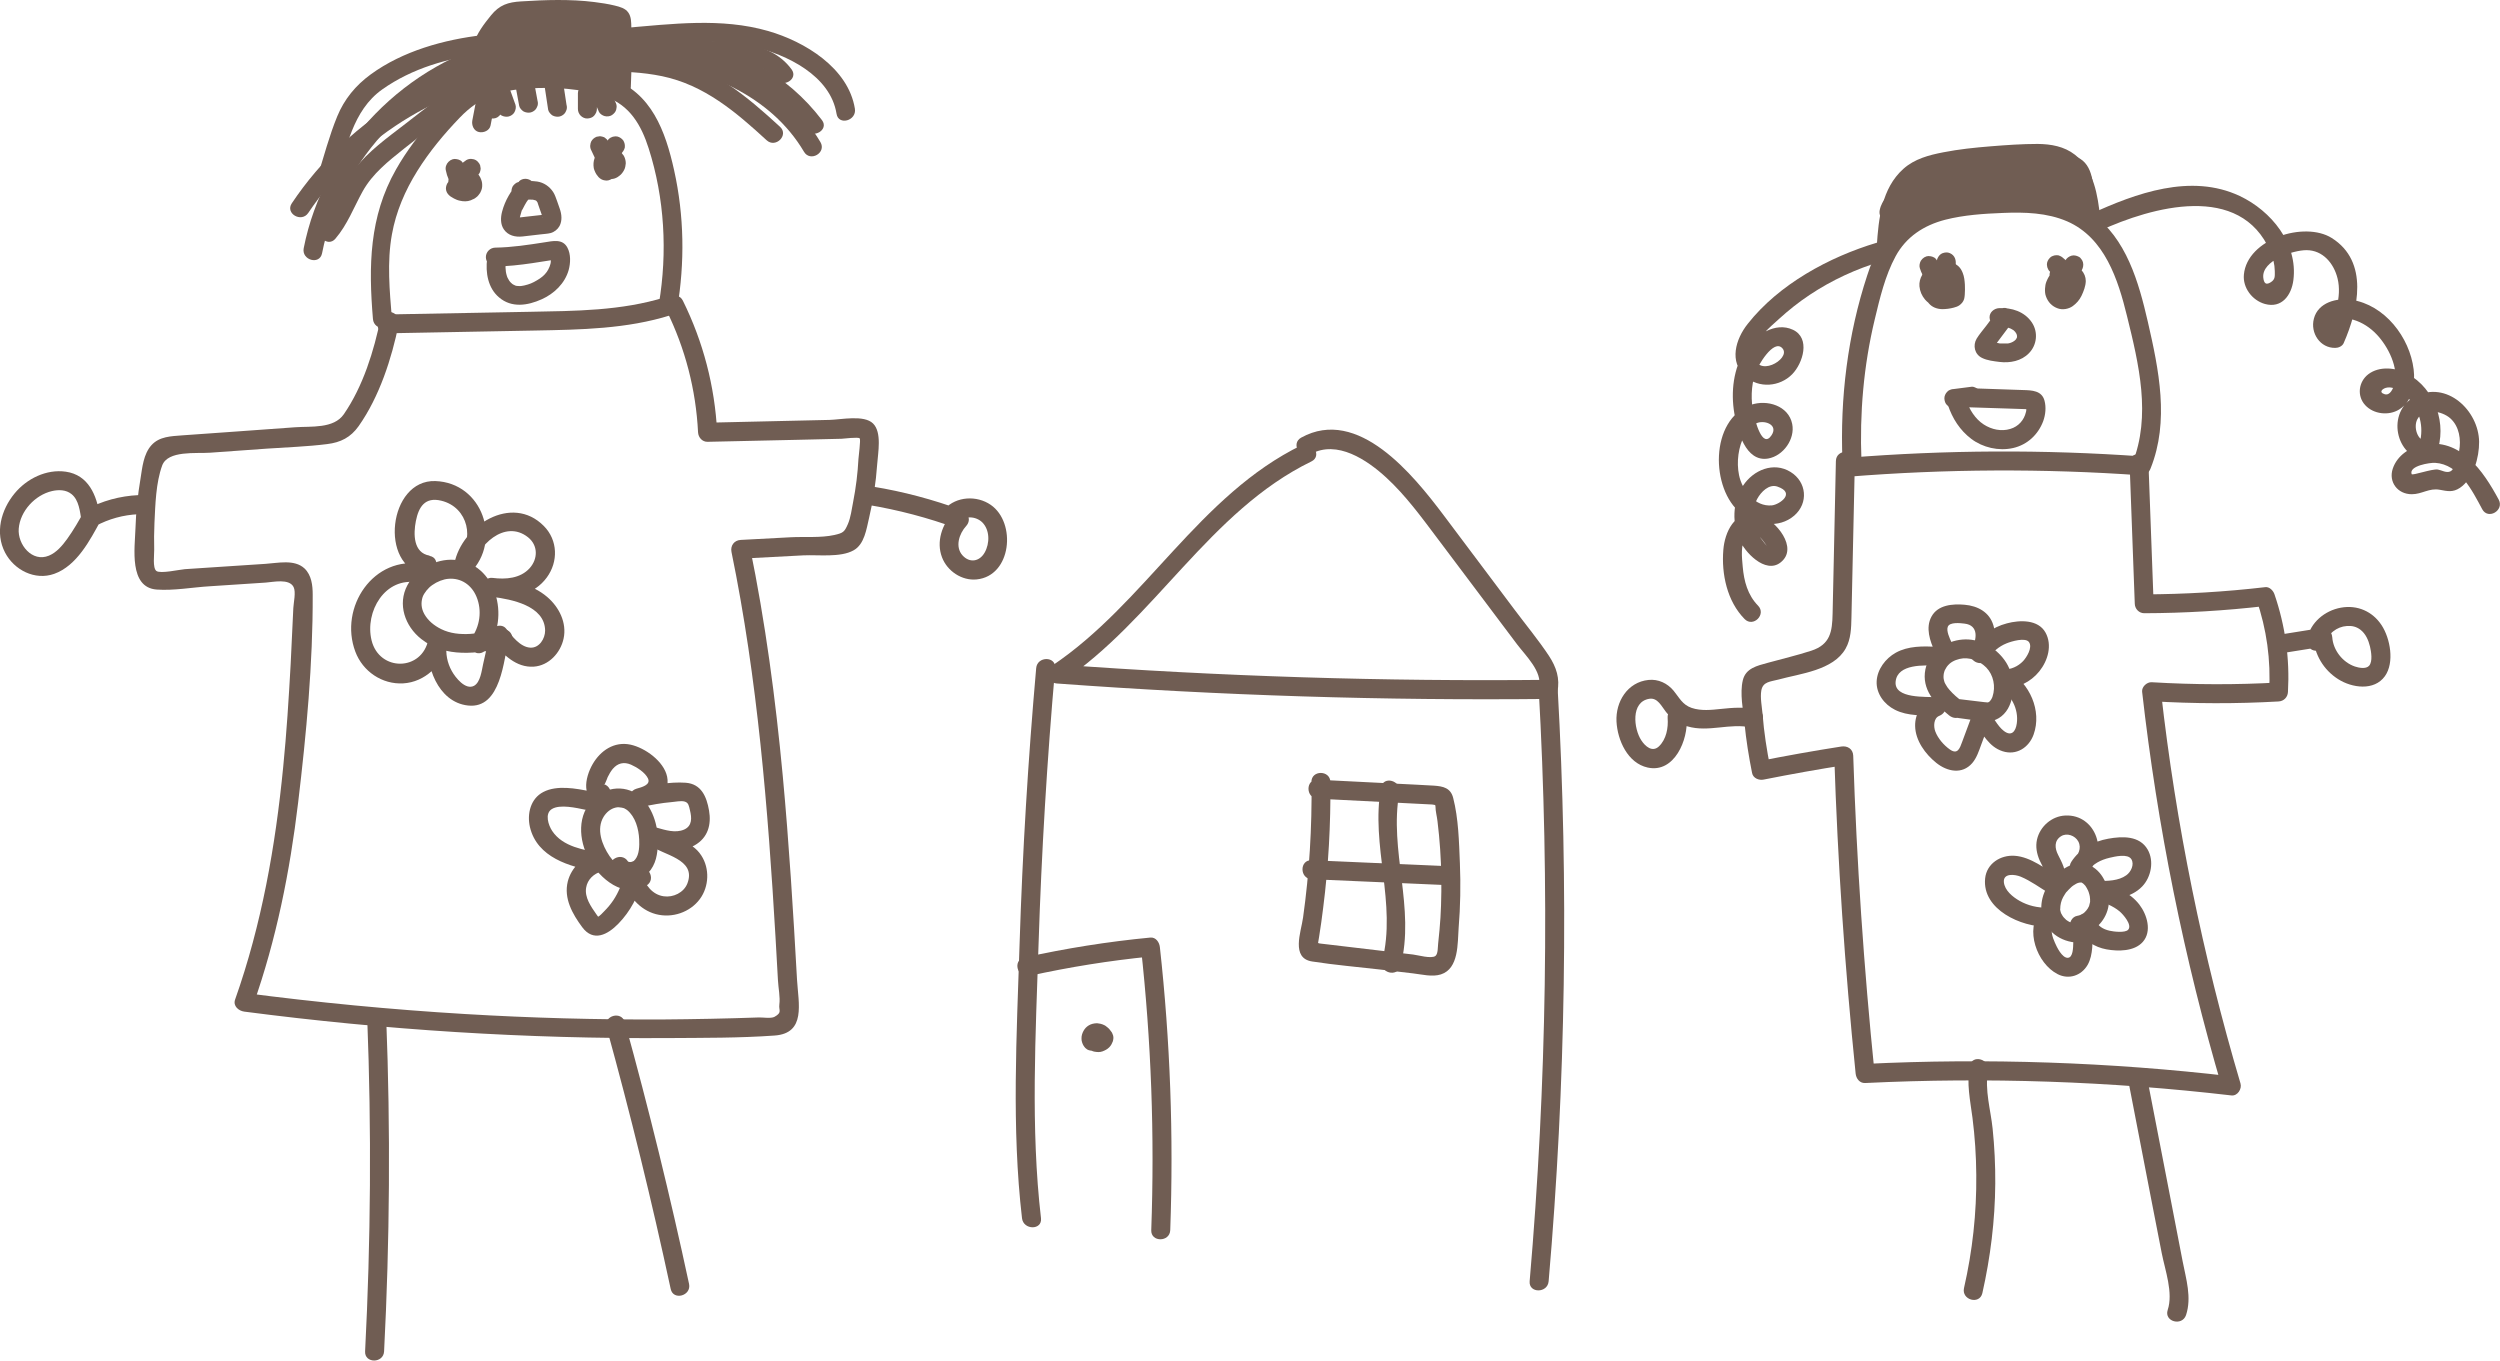 <?xml version="1.0" encoding="UTF-8"?>
<svg id="_レイヤー_2" data-name="レイヤー_2" xmlns="http://www.w3.org/2000/svg" viewBox="0 0 197.48 107.47">
  <defs>
    <style>
      .cls-1 {
        fill: #705d53;
      }
    </style>
  </defs>
  <g id="contactページ">
    <g>
      <path class="cls-1" d="M30.54,26.33c3.91-.07,7.82-.15,11.72-.22,3.6-.07,7.24-.12,10.71-1.21.23-.07.48-.27.52-.52.61-3.63.56-7.33-.24-10.93-.68-3.08-1.79-6.17-5.02-7.27-1.65-.56-3.5-.74-5.23-.74s-3.58.11-5.16.8c-1.45.64-2.55,1.91-3.58,3.07-1.11,1.26-2.15,2.61-2.98,4.08-2.12,3.73-2.17,7.64-1.82,11.81.08.96,1.58.96,1.5,0-.18-2.21-.4-4.49,0-6.69.32-1.79,1.04-3.46,2-5s2.12-2.93,3.37-4.23c1.57-1.63,3.15-2.15,5.4-2.29,2.01-.13,4.18-.01,6.1.65s2.83,2.26,3.41,4.08c1.26,3.95,1.49,8.2.81,12.27l.52-.52c-3.49,1.09-7.14,1.09-10.75,1.16s-7.52.14-11.28.21c-.96.02-.97,1.52,0,1.5h0Z"/>
      <path class="cls-1" d="M37.91,6.55c-.04.23-.07.46-.07.69s.03.44.06.65c.06.39.2.76.37,1.11.08.16.28.3.45.34s.42.03.58-.08c.36-.23.46-.65.27-1.03-.03-.07-.07-.14-.1-.21l.08.18c-.1-.25-.17-.51-.21-.78l.03.2c-.03-.26-.03-.52,0-.78l-.03.2s0-.06.01-.1c.03-.21.03-.39-.08-.58-.09-.16-.27-.3-.45-.34-.19-.04-.41-.03-.58.08-.15.1-.31.26-.34.45h0Z"/>
      <path class="cls-1" d="M38.82,7.42c.15.42.3.83.45,1.25.07.19.17.35.34.45.16.09.4.13.58.08s.36-.17.45-.34.14-.39.08-.58c-.15-.42-.3-.83-.45-1.25-.07-.19-.17-.35-.34-.45-.16-.09-.4-.13-.58-.08s-.36.17-.45.34-.14.39-.08.58h0Z"/>
      <path class="cls-1" d="M40.75,6.94l.26,1.41c.03.18.2.36.34.45.16.09.4.13.58.08s.36-.17.45-.34l.08-.18c.04-.13.04-.27,0-.4l-.26-1.41c-.03-.18-.2-.36-.34-.45-.16-.09-.4-.13-.58-.08s-.36.17-.45.34l-.08.18c-.04.13-.04.27,0,.4h0Z"/>
      <path class="cls-1" d="M43.04,6.95c.09.57.17,1.14.26,1.72.03.17.2.36.34.45.16.09.4.13.58.08s.36-.17.45-.34l.08-.18c.04-.13.04-.27,0-.4-.09-.57-.17-1.14-.26-1.72-.03-.17-.2-.36-.34-.45-.16-.09-.4-.13-.58-.08s-.36.17-.45.34l-.08.18c-.04.13-.04.27,0,.4h0Z"/>
      <path class="cls-1" d="M45.65,7.37v1.24c0,.19.08.39.22.53s.34.23.53.22.4-.07.53-.22.22-.33.22-.53v-1.24c0-.19-.08-.39-.22-.53s-.34-.23-.53-.22-.4.07-.53.22-.22.33-.22.53h0Z"/>
      <path class="cls-1" d="M45.59,6.82c.09.14.17.3.24.45l-.08-.18c.11.26.18.52.22.8l-.03-.2s.01.1.02.15c0,.1.02.2.06.29.03.09.08.17.16.24.13.13.34.23.53.22s.4-.07.53-.22c.13-.14.24-.34.22-.53-.03-.31-.08-.63-.18-.93s-.23-.58-.39-.85c-.1-.16-.26-.29-.45-.34s-.42-.03-.58.08-.3.26-.34.45-.03.41.08.58h0Z"/>
      <path class="cls-1" d="M46.7,7.43c.2.47.41.93.61,1.4.07.16.29.3.45.34.18.05.42.03.58-.08s.3-.26.34-.45l.03-.2c0-.14-.03-.26-.1-.38-.2-.47-.41-.93-.61-1.4-.07-.16-.29-.3-.45-.34-.18-.05-.42-.03-.58.08s-.3.26-.34.45l-.03.2c0,.14.03.26.1.38h0Z"/>
      <path class="cls-1" d="M37.88,6.55c-.19.99-.38,1.97-.57,2.96-.07.38.11.83.52.92.37.08.84-.11.92-.52.19-.99.38-1.97.57-2.96.07-.38-.11-.83-.52-.92-.37-.08-.84.11-.92.52h0Z"/>
      <path class="cls-1" d="M41.31,5.68c-1.6-.67-3.15-.19-4.58.68-1.65,1-3.19,2.25-4.72,3.43-1.41,1.09-2.92,2.16-4.01,3.58s-1.45,3.12-2.57,4.43c-.63.73.43,1.79,1.06,1.06.96-1.12,1.45-2.47,2.16-3.75.78-1.4,2.03-2.38,3.27-3.37,1.39-1.11,2.82-2.18,4.26-3.21,1.15-.82,2.86-2.2,4.36-1.56.88.37,1.64-.92.76-1.3h0Z"/>
      <path class="cls-1" d="M44.25,4.98c-4.04-1.23-8.85.77-12.34,2.77s-6.58,4.9-8.86,8.31c-.54.8.76,1.56,1.3.76,2.08-3.1,4.84-5.71,8.05-7.61,1.58-.94,3.26-1.7,5.01-2.26,2.08-.67,4.3-1.18,6.44-.52.93.28,1.32-1.16.4-1.45h0Z"/>
      <path class="cls-1" d="M42.35,6.09c1.64-.53,3.42-.45,5.12-.45s3.25.05,4.84.38c3.33.7,5.81,2.82,8.25,5.06.71.65,1.77-.41,1.06-1.06-2.62-2.41-5.33-4.7-8.91-5.45-1.72-.36-3.49-.44-5.24-.43s-3.75-.07-5.52.51c-.91.3-.52,1.74.4,1.45h0Z"/>
      <path class="cls-1" d="M43.11,5.23c3.29-.44,6.61-.59,9.93-.55,1.56.02,3.13.05,4.69.17,1.24.1,2.71.31,3.5,1.39.57.77,1.87.02,1.3-.76-1.8-2.45-5.32-2.2-8.04-2.27-3.8-.1-7.61.02-11.38.52-.94.13-.96,1.63,0,1.5h0Z"/>
      <path class="cls-1" d="M40.1,3.08c-7.98,1.79-14.54,8.49-16.11,16.53-.18.94,1.26,1.35,1.45.4,1.48-7.55,7.55-13.79,15.06-15.48.94-.21.54-1.66-.4-1.45h0Z"/>
      <path class="cls-1" d="M41.1,4.26c7.75-.74,17.3-.9,22.53,5.99.58.76,1.88.01,1.3-.76-5.61-7.39-15.42-7.53-23.83-6.73-.95.09-.96,1.59,0,1.5h0Z"/>
      <path class="cls-1" d="M30.07,25.13c-.53,2.6-1.39,5.38-2.91,7.59-.8,1.16-2.59.94-3.84,1.03-1.57.11-3.14.23-4.71.34-1.41.1-2.81.2-4.22.3-.87.07-1.8.08-2.43.78s-.72,1.76-.86,2.63c-.22,1.31-.36,2.63-.4,3.95-.05,1.53-.53,4.65,1.67,4.82,1.36.1,2.85-.18,4.21-.26,1.47-.1,2.94-.19,4.41-.29.59-.04,1.85-.34,2.2.35.2.39,0,1.25-.02,1.66-.07,1.47-.14,2.95-.21,4.42-.15,2.72-.32,5.43-.59,8.14-.61,6.24-1.7,12.44-3.8,18.37-.18.51.28.89.72.95,11.11,1.45,22.3,2.16,33.5,2.09,2.79-.02,5.61,0,8.4-.2,2.49-.18,1.88-2.53,1.77-4.39-.3-5.38-.63-10.77-1.13-16.14-.57-6.07-1.37-12.12-2.6-18.09l-.72.95c1.65-.09,3.29-.17,4.94-.26,1.17-.06,2.94.19,3.98-.4.86-.48,1.01-1.68,1.22-2.56.33-1.39.54-2.81.64-4.23.06-.89.39-2.53-.33-3.23s-2.52-.3-3.44-.28c-3.21.07-6.41.14-9.62.22l.75.75c-.19-3.64-1.1-7.13-2.71-10.39-.43-.87-1.72-.11-1.3.76,1.49,3.02,2.33,6.27,2.5,9.64.02.4.33.76.75.75,2.4-.05,4.81-.11,7.21-.16,1.12-.03,2.24-.05,3.37-.08.14,0,1.34-.16,1.44-.03.09.12-.09,1.39-.1,1.62-.06,1.14-.2,2.28-.42,3.4-.11.56-.19,1.24-.42,1.76-.27.62-.37.69-1.06.85-1.08.24-2.35.12-3.46.18-1.32.07-2.63.14-3.95.21-.51.03-.82.46-.72.95,2.06,10.03,2.88,20.25,3.48,30.46.07,1.12.13,2.25.19,3.37.03.61.19,1.33.11,1.93-.06.45.25.61-.38.96-.27.15-.93.04-1.23.05-2.55.09-5.1.14-7.66.16-5.19.02-10.38-.12-15.55-.43-5.84-.35-11.66-.91-17.46-1.67l.72.95c1.83-5.17,2.9-10.55,3.55-15.99s1.17-10.98,1.15-16.42c0-.72-.09-1.54-.65-2.07-.8-.74-2.11-.42-3.08-.36-1.47.1-2.94.19-4.41.29-.65.04-1.31.08-1.96.13-.41.03-1.94.38-2.25.14s-.16-1.33-.17-1.67c-.02-.71-.01-1.41.02-2.12.07-1.44.11-3.17.61-4.54.45-1.21,2.68-.93,3.79-1.01,1.49-.11,2.98-.22,4.46-.32,1.59-.11,3.2-.16,4.78-.36,1.07-.13,1.86-.53,2.49-1.42,1.64-2.33,2.61-5.33,3.17-8.09.19-.94-1.26-1.35-1.45-.4h0Z"/>
      <path class="cls-1" d="M10.94,39.11c-1.47.07-2.87.45-4.16,1.15l1.1.45c-.24-1.59-.89-3.19-2.68-3.45-1.53-.22-3.09.55-4.05,1.72-1.07,1.3-1.56,3.11-.75,4.67.72,1.38,2.36,2.22,3.88,1.68,1.79-.64,2.83-2.66,3.68-4.22.46-.85-.83-1.61-1.3-.76-.41.76-.85,1.52-1.36,2.23-.37.51-.83,1.06-1.43,1.31-1.33.56-2.49-.88-2.39-2.13.11-1.39,1.29-2.66,2.63-2.97.52-.12,1.11-.11,1.54.24.59.47.67,1.39.78,2.08.08.5.72.65,1.1.45,1.06-.57,2.21-.89,3.41-.94.96-.04.97-1.54,0-1.5h0Z"/>
      <path class="cls-1" d="M29.01,80.5c.34,8.75.28,17.5-.17,26.25-.05.96,1.45.96,1.5,0,.45-8.74.51-17.5.17-26.25-.04-.96-1.54-.97-1.5,0h0Z"/>
      <path class="cls-1" d="M47.91,81.15c1.89,6.84,3.58,13.73,5.07,20.67.2.94,1.65.54,1.45-.4-1.49-6.94-3.18-13.83-5.07-20.67-.26-.93-1.7-.53-1.45.4h0Z"/>
      <path class="cls-1" d="M50.33,68.66c-.19.12-.29.15-.5.14-.13,0-.41-.09-.57-.17-.45-.23-.83-.6-1.1-.99-.62-.91-1.07-2.15-.48-3.12.23-.37.56-.64.96-.73.15-.04.34-.02.49.01.05.01.09.03.14.04-.11-.04,0,0,.02,0,.05.03.11.06.16.09.03.02.06.04.09.06-.04-.04-.05-.04,0,0,.65.53.91,1.48.95,2.31.02.51.02,1.18-.32,1.6.01-.02-.08.08-.07.07-.1.11.03,0-.09.06-.04.02-.1.06-.25.07.13-.02-.03,0-.06-.01-.06,0-.05,0,.02,0-.04,0-.07-.02-.1-.03-.1-.06.08.06-.01-.01-.04-.03-.04-.02.01.01-.06-.06-.07-.07-.02-.02-.52-.81-1.81-.06-1.3.76.45.71,1.33.95,2.11.67.84-.3,1.33-1.1,1.47-1.94.25-1.45,0-3.09-.96-4.26-1.03-1.25-2.82-1.3-3.99-.21-1.37,1.28-1.23,3.29-.4,4.82s2.77,3.17,4.54,2.07c.82-.51.06-1.81-.76-1.3h0Z"/>
      <path class="cls-1" d="M39.52,49.69c-1.49.31-3.25.71-4.68,0-.54-.27-1.02-.65-1.32-1.18-.26-.47-.27-.92-.14-1.34.11-.32.44-.73.76-.95.39-.28.88-.47,1.29-.5.99-.08,1.82.48,2.21,1.42.45,1.09.28,2.36-.45,3.33-.24.32-.05.84.27,1.03.38.23.78.05,1.03-.27,1.83-2.41.73-6.81-2.63-7.01-1.44-.09-3,.74-3.68,2.01-.8,1.5-.19,3.24,1.1,4.25,1.93,1.52,4.41,1.14,6.65.68.4-.08.63-.55.52-.92-.11-.41-.52-.61-.92-.52h0Z"/>
      <path class="cls-1" d="M147.04,36.41c-.15-3.76.17-7.52,1.05-11.18.4-1.67.82-3.46,1.65-4.99s2.22-2.44,3.91-2.88c1.49-.38,3.05-.48,4.58-.54,1.7-.07,3.48-.02,5.07.67,2.96,1.3,4.01,4.59,4.72,7.49.93,3.77,1.92,7.87.42,11.62l.72-.55c-7.73-.55-15.48-.51-23.2.11-.96.08-.96,1.58,0,1.5,7.72-.62,15.48-.66,23.2-.11.35.03.61-.26.72-.55,1.5-3.74.65-7.8-.22-11.59-.72-3.12-1.69-6.59-4.44-8.55-2.96-2.1-7.21-1.75-10.61-1.23-1.59.24-3.18.71-4.45,1.73-1.38,1.11-2.12,2.73-2.66,4.38-1.55,4.7-2.16,9.72-1.96,14.65.04.96,1.54.97,1.5,0h0Z"/>
      <path class="cls-1" d="M155.43,32.17l3.11.1,1.52.05s.3.04.33.01l-.17-.14c-.14-.17-.19-.21-.16-.1.02-.03,0,.08,0,.02,0,.08,0,.18,0,.26,0,.1,0,.07-.03.19-.14.61-.58,1.13-1.23,1.32-.71.22-1.48.05-2.1-.35-.68-.44-1.14-1.19-1.39-1.94-.13-.38-.52-.63-.92-.52-.38.1-.65.54-.52.92.35,1.06.95,2,1.85,2.68s2.16.98,3.3.72,1.99-1.08,2.38-2.13c.18-.5.24-1.09.1-1.61-.21-.8-1-.82-1.68-.84-1.46-.05-2.92-.1-4.39-.15-.97-.03-.96,1.47,0,1.5h0Z"/>
      <path class="cls-1" d="M157.7,24.66l-.8,1.07c-.25.33-.54.66-.76,1.02-.32.54-.16,1.24.42,1.52.42.21.93.26,1.39.32.83.1,1.72-.07,2.32-.69.64-.65.74-1.67.23-2.43-.58-.86-1.59-1.18-2.59-1.13-.39.02-.77.33-.75.75.02.39.33.77.75.75.15,0,.3,0,.44,0,.03,0,.06,0,.08,0,.11,0-.14-.03-.03,0,.08.02.16.03.24.05.06.02.12.04.18.06.1.03-.12-.06-.03-.01.03.02.07.03.1.05.06.03.11.06.17.1.11.07-.03,0-.03-.03,0,.02.07.07.09.09.02.02.05.05.07.07.03.03.05.11.02.02-.04-.09,0,0,.01.03.01.02.03.04.04.06,0,0,.05.09.05.09,0,.01-.05-.16-.02-.04,0,.03.02.06.03.09,0,.03.03.17.01.05-.02-.12,0,.06,0,.1,0,.13,0-.03.01-.05-.01.02-.02.07-.02.09,0,.02-.03.07-.03.09,0-.02.08-.16.02-.05-.02.03-.1.12-.1.16,0-.06.1-.11.03-.05-.02.02-.04.04-.07.07-.02.02-.06.04-.07.06,0-.01.15-.1.04-.03-.05.03-.09.06-.14.09-.03.02-.06.03-.09.04-.08.05.17-.06.02,0-.06.02-.12.04-.18.06-.02,0-.2.05-.1.03s-.03,0-.06,0c-.03,0-.06,0-.09,0-.09,0-.19,0-.28,0-.04,0-.08,0-.13,0-.02,0-.16-.01-.06,0s-.03,0-.06,0c-.03,0-.06-.01-.09-.02-.18-.03-.35-.07-.53-.11-.05-.01-.1-.03-.16-.04-.12-.03.04.02.06.03-.1-.06.04.04.05.05.09.09.13.23.13.34,0,.02-.02.19-.04.18,0,0,.12-.17.13-.19.48-.64.96-1.28,1.44-1.92.11-.15.12-.41.08-.58s-.18-.36-.34-.45c-.39-.21-.77-.07-1.03.27h0Z"/>
      <path class="cls-1" d="M155.74,30.55l-1.4.18c-.1,0-.2.02-.29.06-.09.03-.17.08-.24.16-.13.13-.23.34-.22.53s.07.4.22.53c.14.12.34.24.53.22l1.4-.18c.1,0,.2-.02.29-.06.09-.03.17-.08.24-.16.13-.13.23-.34.22-.53s-.07-.4-.22-.53c-.14-.12-.34-.24-.53-.22h0Z"/>
      <path class="cls-1" d="M168.22,36.58c.14,3.7.27,7.4.41,11.11.01.4.33.75.75.75,3.2-.01,6.39-.2,9.57-.57l-.72-.55c.82,2.38,1.16,4.82,1.01,7.34l.75-.75c-3.34.19-6.69.18-10.03-.02-.37-.02-.79.36-.75.75,1.2,10.61,3.31,21.09,6.33,31.33l.72-.95c-9.6-1.12-19.28-1.45-28.93-.98l.75.75c-.85-8.34-1.42-16.72-1.69-25.1-.02-.53-.46-.8-.95-.72-2.18.34-4.36.73-6.52,1.16l.92.52c-.28-1.4-.5-2.81-.61-4.23-.05-.58-.2-1.31-.1-1.88.13-.7.71-.69,1.35-.86,1.7-.47,4.34-.72,5.31-2.45.43-.76.44-1.65.46-2.49.03-1.37.06-2.74.09-4.11.06-2.74.12-5.47.18-8.21.02-.97-1.48-.97-1.5,0-.06,2.66-.11,5.31-.17,7.97-.03,1.37-.06,2.74-.09,4.11s-.17,2.41-1.68,2.9c-1.13.37-2.3.64-3.45.96-.83.23-1.73.42-1.96,1.37-.25,1.03.02,2.36.13,3.4.13,1.32.34,2.63.6,3.93.08.42.55.6.92.52,2.17-.43,4.34-.82,6.52-1.16l-.95-.72c.27,8.38.84,16.76,1.69,25.1.04.39.31.77.75.75,9.66-.47,19.33-.14,28.93.98.49.06.85-.52.72-.95-2.99-10.11-5.1-20.46-6.28-30.94l-.75.75c3.34.2,6.69.21,10.03.02.42-.02.73-.33.75-.75.15-2.64-.21-5.23-1.07-7.73-.1-.28-.39-.59-.72-.55-3.18.37-6.37.56-9.57.57l.75.75c-.14-3.7-.27-7.4-.41-11.11-.04-.96-1.54-.97-1.5,0h0Z"/>
      <path class="cls-1" d="M155.6,84.19c-.27,1.39.03,2.72.21,4.11.19,1.49.29,3,.3,4.51.03,3.01-.3,6-.97,8.94-.21.94,1.23,1.34,1.45.4.64-2.84,1-5.75,1.02-8.66.01-1.45-.06-2.9-.21-4.35s-.64-3.07-.36-4.54c.18-.94-1.26-1.35-1.45-.4h0Z"/>
      <path class="cls-1" d="M168.19,85.74c.57,2.96,1.15,5.93,1.72,8.89l.85,4.36c.27,1.37.92,3.13.47,4.49-.3.92,1.14,1.31,1.45.4.46-1.39,0-2.86-.27-4.25l-.91-4.71c-.62-3.2-1.24-6.39-1.86-9.59-.18-.95-1.63-.55-1.45.4h0Z"/>
      <path class="cls-1" d="M165.88,18.22c4.11-1.88,11.09-3.85,13.46,1.65.21.49.34,1,.35,1.54,0,.4.05.65-.31.88-.38.25-.55.1-.6-.37-.12-1.35,2.36-2.16,3.41-2.16,1.3,0,2.17,1.05,2.46,2.24.36,1.47-.25,3.04-.83,4.36l.65-.37c-.26-.02-.29-.15-.09-.39.01-.36.22-.51.61-.46.31-.03.62.04.91.12.71.21,1.34.63,1.84,1.16.88.92,1.78,2.65,1.39,3.96-.1.32-.33.89-.76.76-.53-.16-.14-.49.23-.53.72-.09,1.55.67,1.93,1.19.8,1.07.94,2.42.46,3.65l.72-.55c-.77-.07-1.08-1.17-.76-1.78.5-.95,1.96-.65,2.6-.08.72.64.87,1.7.7,2.6-.07.4-.3,1.42-.7,1.6-.32.14-.68-.1-.98-.15-.47-.07-2.02.5-2.07.36-.23-.66,1.45-.91,1.85-.89,1.91.11,2.94,2.2,3.73,3.67.46.85,1.75.09,1.3-.76-1.22-2.27-3.01-4.9-5.97-4.35-1.04.2-2.05.85-2.4,1.9s.38,2.02,1.5,2.02c.82,0,1.37-.51,2.22-.35.6.11,1.02.22,1.58-.15,1.08-.73,1.53-2.41,1.52-3.64-.03-2.47-2.56-4.88-5.06-3.58-2.29,1.19-1.6,4.84.96,5.07.35.03.61-.26.72-.55.9-2.3-.09-5.14-2.29-6.32-.92-.49-2.21-.62-3.08.04-.77.59-.92,1.71-.25,2.44s1.87.85,2.68.35c1.06-.65,1.29-2.03,1.15-3.17-.31-2.54-2.29-5.11-4.92-5.5-1.16-.17-2.63.21-2.96,1.49-.3,1.14.5,2.34,1.7,2.31.24,0,.54-.13.65-.37,1.16-2.64,2.02-6.45-.94-8.31-2.15-1.35-6.68.07-6.94,2.89-.1,1.04.66,2.04,1.66,2.32,1.33.37,2.1-.69,2.25-1.89.37-2.88-1.76-5.47-4.24-6.64-3.85-1.81-8.2-.22-11.79,1.43-.88.4-.12,1.7.76,1.3h0Z"/>
      <path class="cls-1" d="M148.26,19.17c-3.77,1.13-7.74,3.28-10.21,6.42-.95,1.2-1.49,2.99-.18,4.15,1.07.96,2.72.82,3.7-.18.85-.87,1.46-2.85.06-3.51s-2.99.43-3.75,1.57c-.96,1.45-1.17,3.35-.88,5.04.23,1.35.88,3.87,2.67,3.56,1.2-.21,2.14-1.54,1.9-2.73-.29-1.45-2-1.95-3.26-1.51-3.27,1.16-3.2,6.66-.79,8.57,1.18.94,2.99,1.23,4.21.18,1.14-.99.99-2.66-.29-3.45-1.34-.83-2.94-.15-3.75,1.08-.86,1.3-.89,3.05-.21,4.43.52,1.05,2.25,2.75,3.4,1.42,1.08-1.25-.93-3.44-2.19-3.62-1.67-.24-2.45,1.45-2.56,2.84-.16,1.92.3,4.07,1.68,5.47.68.69,1.74-.37,1.06-1.06-.82-.84-1.11-1.93-1.21-3.08-.06-.68-.2-1.81.28-2.38.54-.64,1.07-.02,1.43.47.59.8-.35-.4-.42-.51-.52-.86-.63-2.04-.14-2.94.29-.53.92-1.2,1.6-.96,1.47.51.15,1.41-.43,1.48-1.36.14-2.37-1.21-2.61-2.39-.21-1.02-.06-2.26.45-3.17.23-.41.57-.83,1.04-.97.64-.19,1.6.2,1.08.99-.74,1.13-1.31-1.21-1.42-1.7-.23-1.05-.2-2.18.13-3.21.17-.51,1.46-2.78,2.16-1.94s-2.17,2.46-2.24.39c-.04-1.06,1.27-2.09,1.95-2.72.76-.69,1.56-1.33,2.42-1.9,1.77-1.18,3.69-2.06,5.72-2.67.92-.28.53-1.72-.4-1.45h0Z"/>
      <path class="cls-1" d="M149.75,19.45c.11-1.73.23-3.82,1.66-5.04.73-.62,1.74-.78,2.65-.96,1.04-.2,2.1-.31,3.16-.39.97-.07,1.95-.12,2.93-.16.89-.04,1.88-.11,2.67.38,1.24.78,1.44,2.61,1.58,3.93.1.95,1.6.96,1.5,0-.19-1.78-.5-3.82-2-4.99-.85-.66-1.89-.84-2.95-.85-1.24,0-2.49.09-3.73.19s-2.49.23-3.71.47c-1.14.22-2.28.52-3.16,1.31-1.72,1.54-1.96,3.94-2.1,6.1-.06.96,1.44.96,1.5,0h0Z"/>
      <path class="cls-1" d="M155.01,55.43c-.36-.29-.72-.59-1.02-.94-.12-.13-.2-.25-.32-.46,0-.01-.08-.16-.05-.09s-.03-.08-.03-.09c-.02-.05-.03-.1-.04-.15,0-.04-.03-.17-.02-.07-.01-.11-.01-.22,0-.32,0,.11,0-.05.01-.08.01-.05.03-.1.04-.16,0-.01.06-.17.03-.1s.04-.08.05-.09c.03-.05.05-.09.08-.14.01-.02.1-.15.05-.08.26-.35.6-.51,1-.61.38-.09.74-.06,1.15.07.33.11.68.33.96.61.57.59.76,1.5.49,2.31-.05.14-.14.3-.27.41.03-.03.09-.04-.03.01l-.06.03c.06-.03.05-.03-.03,0,.02,0,.13.01-.07-.01-.07,0-.15-.01-.22-.02-.67-.08-1.33-.16-2-.24-.4-.05-.75.38-.75.75,0,.45.35.7.75.75.72.09,1.45.22,2.18.26s1.36-.38,1.72-1c.65-1.16.51-2.77-.27-3.84s-2.03-1.73-3.33-1.62-2.64.97-2.92,2.36c-.31,1.56.74,2.71,1.86,3.62.31.26.75.31,1.06,0,.26-.26.32-.8,0-1.06h0Z"/>
      <path class="cls-1" d="M164.73,72.92c-.31.08-.67.09-.98,0-.05-.01-.1-.03-.15-.04,0,0-.12-.04-.05-.02.07.03-.07-.04-.09-.04-.04-.02-.08-.04-.12-.07-.03-.02-.2-.14-.1-.06-.08-.07-.15-.14-.22-.22-.01-.01-.1-.13-.05-.06s-.03-.05-.04-.06c-.04-.07-.08-.14-.12-.21-.07-.13-.01-.04,0,0-.01-.04-.03-.09-.04-.13s-.02-.09-.03-.13c-.03-.13,0,.04,0-.06,0-.35.08-.67.23-.95.05-.09.1-.17.15-.25.03-.04.05-.08.08-.12.01-.02.09-.11.02-.02.13-.15.27-.29.41-.42.01-.01.11-.09.02-.02.04-.03.08-.06.12-.09.08-.05.15-.1.23-.14.13-.07.25-.1.38-.1s-.09-.02.02,0-.09-.05.02,0c.04.02.2.13.11.06.07.06.14.13.2.2-.02-.02-.07-.1.01.02.03.05.07.1.1.16.17.29.25.58.26.89,0,.05,0,.1,0,.15,0,.23.02-.06,0,.06-.02.11-.05.21-.08.32,0,.03-.06.13,0,0-.02.05-.05.1-.08.15-.02.04-.04.08-.07.11-.02.02-.11.14-.02.04-.06.07-.12.13-.18.19-.03.03-.07.06-.1.09.11-.09-.01,0-.04.02-.04.02-.28.13-.15.09-.11.04-.21.07-.32.09-.39.07-.64.56-.52.92.13.41.51.6.92.52,1.09-.2,1.94-1.18,2.1-2.26.17-1.15-.32-2.59-1.41-3.14-1.24-.62-2.54.35-3.24,1.33s-.93,2.31-.28,3.35c.74,1.2,2.19,1.61,3.51,1.29.38-.09.65-.54.52-.92s-.51-.62-.92-.52h0Z"/>
      <path class="cls-1" d="M102.83,35.16c-8.11,3.95-12.37,12.5-19.73,17.43-.63.42-.37,1.34.38,1.4,12.92.95,25.87,1.36,38.82,1.22.31,0,.66-.23.72-.55.22-1.06-.08-1.96-.67-2.86-.83-1.25-1.79-2.41-2.69-3.61-1.89-2.51-3.77-5.03-5.66-7.54-2.35-3.11-6.72-8.57-11.22-6.08-.84.47-.09,1.76.76,1.3,2.08-1.15,4.46.47,5.97,1.86s2.76,3.1,4,4.75c1.42,1.89,2.85,3.79,4.27,5.68.69.91,1.37,1.83,2.06,2.74s1.99,2.14,1.74,3.35l.72-.55c-12.95.14-25.9-.27-38.82-1.22l.38,1.4c7.35-4.92,11.66-13.5,19.73-17.43.87-.42.11-1.72-.76-1.3h0Z"/>
      <path class="cls-1" d="M103.6,61.78c.04,3.58-.17,7.16-.67,10.71-.16,1.14-.97,3.2.72,3.46,1.79.28,3.61.43,5.41.64.85.1,1.71.2,2.56.3.7.08,1.51.3,2.2.08,1.43-.46,1.31-2.46,1.4-3.66.14-1.7.17-3.42.1-5.12s-.11-3.53-.53-5.16c-.2-.79-.79-.92-1.52-.97-.96-.06-1.92-.1-2.87-.15-2.11-.11-4.22-.21-6.32-.32-.96-.05-.96,1.45,0,1.5,3.02.15,6.04.31,9.05.46.19,0,.5.18.32-.05-.19-.26-.06.15-.06.2,0,.38.12.8.16,1.17.09.73.16,1.47.21,2.21.1,1.47.12,2.95.07,4.43-.02.65-.06,1.29-.12,1.94-.03.37-.07.74-.11,1.1-.03.24,0,.79-.21.96-.32.25-1.41-.07-1.77-.11-.76-.09-1.52-.18-2.28-.27-1.52-.18-3.04-.36-4.56-.54l-.43-.05-.14-.02c-.29-.11-.36-.08-.21.11l.07.15c.02-.12.04-.24.06-.37.02-.14.05-.28.07-.42.12-.76.23-1.52.32-2.28.42-3.29.6-6.61.57-9.93-.01-.96-1.51-.97-1.5,0h0Z"/>
      <path class="cls-1" d="M103.61,69.45c3.58.16,7.16.31,10.74.47.97.04.96-1.46,0-1.5-3.58-.16-7.16-.31-10.74-.47-.97-.04-.96,1.46,0,1.5h0Z"/>
      <path class="cls-1" d="M109.09,62.2c-.84,4.57,1.26,9.2.09,13.71-.24.93,1.2,1.33,1.45.4,1.19-4.56-.93-9.14-.09-13.71.17-.94-1.27-1.35-1.45-.4h0Z"/>
      <path class="cls-1" d="M81.3,77.09c3.16-.7,6.35-1.21,9.57-1.53l-.75-.75c.82,7.42,1.09,14.89.82,22.36-.04.97,1.47.96,1.5,0,.27-7.46,0-14.93-.82-22.36-.04-.37-.31-.79-.75-.75-3.35.32-6.68.85-9.97,1.58-.94.21-.54,1.66.4,1.45h0Z"/>
      <path class="cls-1" d="M86.44,83.07c.21.04.44.06.65-.02s.38-.17.53-.32c.07-.07.13-.15.18-.24.04-.07.07-.15.1-.22,0-.02.02-.05.02-.07.02-.07.03-.19.03-.22,0-.14-.04-.26-.1-.38-.01-.02-.02-.05-.04-.07-.06-.09-.13-.18-.2-.26s-.17-.14-.25-.21c-.04-.03-.08-.06-.13-.08-.09-.04-.19-.09-.3-.11-.08-.02-.17-.03-.25-.04-.03,0-.05,0-.08,0-.21.01-.42.06-.6.17s-.31.25-.41.43-.17.4-.16.61c0,.1.01.21.05.31.06.18.12.28.25.43l.15.12c.09.05.18.08.28.09.07.02.13.02.2,0,.1,0,.19-.03.28-.09.16-.11.33-.23.46-.38.09-.09.16-.2.24-.3.04-.06.08-.12.12-.18.1-.17.13-.39.08-.58-.02-.1-.07-.18-.13-.26-.05-.08-.12-.15-.21-.19-.17-.09-.38-.14-.58-.08s-.35.17-.45.34c-.04.07-.09.14-.14.2l.12-.15c-.09.12-.2.22-.31.31l.15-.12s-.07.05-.1.07l.91.12s-.01-.02-.02-.03l.12.15s-.03-.04-.04-.06l.08.18s-.02-.05-.02-.08l.03.2s0-.07,0-.11l-.03.2s.02-.08.03-.11l-.08.18s.04-.07.06-.1l-.12.15s.05-.06.09-.09l-.15.12s.06-.04.09-.05l-.18.08s.07-.02.1-.03l-.2.03s.09,0,.13,0l-.2-.03s.1.02.14.04l-.18-.08c.06.02.11.05.15.09l-.15-.12s.09.08.13.13l-.12-.15s.06.08.08.13l-.08-.58s-.01.07-.03.1l.08-.18s-.03.07-.06.1l.12-.15s-.06.07-.1.1l.15-.12s-.07.05-.11.06l.18-.08s-.08.03-.12.03l.2-.03s-.08,0-.11,0l.2.03s-.02,0-.04,0c-.1-.03-.2-.04-.3-.01-.1,0-.19.03-.28.09-.09.05-.16.11-.21.19-.07.07-.11.16-.13.26-.04.19-.03.41.08.58.1.16.26.31.45.34h0Z"/>
      <path class="cls-1" d="M121.54,54.33c.88,15.62.64,31.29-.71,46.88-.08.96,1.42.96,1.5,0,1.35-15.59,1.59-31.25.71-46.88-.05-.96-1.55-.97-1.5,0h0Z"/>
      <path class="cls-1" d="M81.85,52.78c-.64,7.24-1.08,14.49-1.31,21.75s-.64,14.56.19,21.7c.11.95,1.61.96,1.5,0-.83-7.14-.42-14.53-.19-21.7s.67-14.51,1.31-21.75c.08-.96-1.42-.96-1.5,0h0Z"/>
      <path class="cls-1" d="M40.99,14.37c-.62.66-1.1,1.47-1.33,2.35-.12.46-.14.99.14,1.4.34.49.9.62,1.47.56.49-.05.98-.11,1.47-.17.25-.03.51-.04.75-.1.3-.08.56-.29.71-.56.22-.42.17-.92.02-1.35-.07-.21-.15-.42-.22-.63-.09-.24-.17-.5-.31-.71-.29-.44-.74-.74-1.25-.82s-.99-.04-1.49.04c-.17.03-.36.2-.45.34-.09.16-.13.4-.08.58.14.42.51.59.92.52.04,0,.07-.01.11-.02.06,0,.15,0-.05,0,.06,0,.12-.01.18-.02.15-.01.3-.02.44-.01.04,0,.07,0,.11,0,.1,0-.2-.04-.05,0,.05.01.11.02.16.04.03,0,.06.02.1.03.09.02-.17-.09-.05-.02.02.01.05.03.07.04.12.06-.11-.11-.02-.02.02.02.05.05.07.07.07.06-.09-.16-.02-.02.02.04.1.13.1.18l-.04-.08s.02.05.03.07c.02.04.03.08.04.12.03.1.07.19.1.29.06.16.12.32.17.48.02.07.04.13.05.2.02.07-.03.07,0-.08,0,.04,0,.08,0,.12,0,.03-.01.16,0,.02s-.01-.01-.01,0c0-.11.08-.18.19-.25-.11.07.13-.02.04-.01-.07,0-.13.07.03,0-.09.03-.21.02-.31.03-.39.04-.78.09-1.16.13-.17.02-.34.04-.51.06-.02,0-.23-.01-.24,0,.03-.03.17.07.06,0-.14-.08.14.1.01,0,.15.1.08.07.05.03l.07.09c-.03-.05-.03-.05,0,.02.03.13,0,0,0-.03-.04-.11.02.06,0,.07.01-.02.01-.19,0-.22,0,.01-.03.19,0,.07,0-.04.02-.08.03-.13.02-.08.05-.17.07-.25.03-.08.05-.23.11-.29,0,.01-.07.16-.01.04.02-.05.04-.09.07-.14.04-.08.08-.16.12-.23.09-.17.19-.33.31-.48.02-.03.04-.06.06-.08-.13.14-.02.03.01-.01.07-.08.14-.16.21-.23.27-.29.3-.78,0-1.06s-.77-.3-1.06,0h0Z"/>
      <path class="cls-1" d="M39.11,21.05c.98-.01,1.95-.12,2.91-.26.48-.07.95-.14,1.42-.22.11-.02.23-.04.34-.05s.03-.01.02,0h.04c.21,0,.08-.11-.39-.31,0,.08.05.16.06.24-.01-.11,0,.03,0,.04,0,.05,0,.11,0,.16,0,.23-.16.61-.32.83-.2.28-.46.48-.77.66-.35.21-.59.31-1.01.41-.18.04-.3.06-.51.04-.14,0-.23-.04-.37-.12-.03-.02-.06-.04-.09-.06.09.06-.03-.03-.05-.05-.03-.03-.05-.05-.08-.08,0,0-.12-.15-.08-.1.04.06-.03-.05-.03-.05-.03-.05-.06-.11-.09-.16-.02-.03-.03-.07-.05-.1.05.11-.02-.05-.02-.07-.14-.44-.13-.88-.06-1.37.05-.4-.38-.75-.75-.75-.45,0-.7.35-.75.75-.14,1.09.06,2.32.94,3.06.99.85,2.26.65,3.37.15.98-.44,1.83-1.25,2.13-2.31.15-.55.18-1.25-.1-1.77-.38-.72-1.15-.52-1.8-.42-1.29.2-2.57.4-3.89.42-.41,0-.75.34-.75.75s.34.75.75.75h0Z"/>
      <path class="cls-1" d="M48.26,12.84s-.01,0-.02-.01l.15.12s-.07-.07-.11-.11l.12.15s-.06-.09-.08-.14l.08.18c-.02-.06-.04-.12-.05-.18l.03.2c0-.06,0-.11,0-.17l-.03.2c0-.05.02-.1.04-.15l-.08.18s.04-.08.07-.12l-.12.15s.05-.06.09-.08l-.15.12s.07-.05.11-.06l-.18.08s.09-.03.14-.04l-.2.03c.05,0,.11,0,.16,0l-.2-.03c.05,0,.1.02.15.04l-.18-.08s.08.04.12.07l-.15-.12s.06.05.08.08l-.12-.15s.04.06.06.1l-.08-.18s.02.06.03.1l-.03-.2s0,.07,0,.11l.03-.2s-.02.09-.04.13l.08-.18s-.04.09-.07.13l.12-.15s-.06.07-.1.1l.15-.12s-.07.05-.12.07l.18-.08s-.06.02-.1.03l.2-.03s-.07,0-.1,0l.2.03s-.02,0-.03,0c-.1-.03-.2-.04-.3-.01-.1,0-.19.03-.28.09-.09.05-.16.11-.21.19-.07.07-.11.16-.13.26-.04.19-.03.41.08.58.1.16.26.31.45.34.09.02.18.03.27.04s.18-.02.27-.03c.03,0,.05-.01.08-.02.08-.03.17-.06.24-.11.05-.03.09-.07.14-.1.05-.04.09-.07.13-.11.08-.08.15-.18.21-.28s.11-.21.13-.32c.02-.09.03-.18.04-.27s-.02-.2-.03-.28c-.02-.11-.07-.22-.12-.32-.03-.05-.06-.09-.1-.13s-.07-.09-.11-.13c-.16-.15-.36-.27-.58-.32-.09-.02-.18-.03-.27-.04-.03,0-.05,0-.08,0-.09,0-.18.02-.26.03-.03,0-.05,0-.08.02-.05.01-.1.04-.15.06s-.11.04-.16.07c-.07.04-.14.1-.2.15-.02.02-.04.04-.06.06-.07.08-.15.18-.2.28s-.1.21-.12.33c-.02.12-.04.25-.03.38s.02.25.07.37.09.23.16.33c.05.07.11.15.17.22s.14.12.22.17c.09.05.18.08.28.09.1.02.2.02.3-.01.1-.02.18-.07.26-.13.08-.05.15-.12.19-.21.09-.17.14-.38.08-.58l-.08-.18c-.07-.11-.16-.2-.27-.27h0Z"/>
      <path class="cls-1" d="M37.09,14.29c-.1,0-.19,0-.28,0l.2.03c-.09-.01-.17-.03-.25-.07l.18.08c-.06-.03-.12-.06-.17-.1l.15.12s-.08-.07-.11-.1l.12.15s-.06-.09-.08-.13l.08.18s-.03-.1-.04-.15l.03.2c0-.05,0-.1,0-.15l-.03.2s.02-.08.03-.11l-.08.18s.03-.06.05-.09l-.12.15s.04-.05.07-.07l-.15.12s.07-.04.1-.06l-.18.08s.07-.02.11-.03l-.2.03c.06,0,.12,0,.18,0l-.2-.03c.07.01.13.03.19.05l-.18-.08c.06.03.11.06.16.1l-.15-.12c.05.04.1.08.14.13l-.12-.15c.04.05.07.1.1.16l-.08-.18s.03.09.04.14l-.03-.2s0,.08,0,.13l.03-.2s-.02.08-.03.12l.08-.18s-.04.07-.07.11l.12-.15s-.06.06-.09.09l.15-.12s-.09.06-.14.08l.18-.08c-.06.03-.13.04-.2.05l.2-.03c-.07,0-.13,0-.2,0l.2.03c-.09-.01-.18-.04-.26-.07l.18.08c-.13-.05-.25-.12-.36-.2-.15-.11-.4-.12-.58-.08s-.36.18-.45.34c-.09.17-.14.38-.08.58s.18.33.34.45c.09.06.17.11.27.16.14.07.29.14.45.17.28.07.6.08.88-.03.2-.08.35-.16.51-.3.07-.06.12-.14.18-.22.03-.03.05-.07.07-.11.04-.09.09-.18.11-.28s.04-.21.03-.31c0-.22-.06-.38-.15-.58-.06-.12-.15-.24-.24-.34-.03-.03-.06-.06-.09-.09-.08-.06-.16-.13-.25-.18s-.18-.09-.27-.12c-.04-.02-.09-.03-.14-.04-.23-.05-.4-.05-.63,0-.17.03-.32.12-.46.22-.13.1-.24.22-.31.37-.08.19-.14.36-.14.57,0,.1.02.2.03.29,0,.04.02.07.03.11.07.2.16.37.31.52.07.08.16.14.25.2.04.03.08.05.13.07.15.07.29.13.45.15s.33.05.49.04c.2-.01.39-.07.53-.22.13-.13.23-.34.22-.53s-.07-.4-.22-.53-.33-.23-.53-.22h0Z"/>
      <path class="cls-1" d="M38.72,6.36c-.05-.76-.12-1.55.07-2.29.18-.68.61-1.25,1.05-1.79.22-.28.42-.56.78-.63s.79-.05,1.17-.07c.79-.04,1.59-.07,2.38-.07s1.58.03,2.37.11c.41.04.82.11,1.22.19.17.03.34.07.5.11.1.02.2.05.3.08-.17-.3-.24-.35-.21-.14-.05.13.02.38.02.53,0,.21.01.43.02.64,0,.43.01.86.01,1.28,0,.86-.03,1.71-.07,2.57-.05.96,1.45.96,1.5,0,.05-1.07.08-2.14.07-3.21,0-.5-.02-1-.03-1.5-.01-.41,0-.84-.24-1.18s-.66-.45-1.07-.55c-.53-.13-1.07-.21-1.62-.28C46,.04,45.03,0,44.07,0s-1.94.05-2.9.11c-1.04.06-1.72.28-2.39,1.11-.56.69-1.11,1.41-1.38,2.27-.29.92-.24,1.92-.18,2.87s1.57.97,1.5,0h0Z"/>
      <path class="cls-1" d="M40.59,2.14c2.48.05,4.97.09,7.45.14.97.02.96-1.47,0-1.5-2.85-.08-5.71,0-8.55.24-.96.08-.97,1.45,0,1.5,1.66.09,3.32.18,4.98.27l2.49.13c.71.04,1.35.11,1.93-.38l-1.25-.33c.14.75.27,1.51.41,2.26.06.34.12.68.19,1.03.02.11.03.36.08.47.07.15-.09.15.13,0l1.13.65c-.12-1.57-.33-3.13-.61-4.68-.16-.88-1.41-.59-1.47.2-.1,1.31-.11,2.63-.03,3.94h1.5c-.12-1.43-.39-2.84-.83-4.21-.2-.63-1.34-.79-1.45,0-.18,1.34-.24,2.68-.13,4.03.08.96,1.43.97,1.5,0,.09-1.27-.16-2.49-.69-3.65-.28-.62-1.2-.39-1.37.18-.2.67-.29,1.36-.29,2.05,0,.98,1.43.95,1.5,0,.06-.73,0-1.45-.12-2.18s-1.28-.68-1.45,0c-.23.92-.46,1.84-.69,2.76l1.47.2c-.01-1.24-.34-2.44-.98-3.5-.35-.59-1.15-.41-1.37.18-.27.74-.5,1.48-.7,2.24l1.47.2c.02-.52.04-1.04.06-1.56.03-.89-1.2-.96-1.47-.2l-.62,1.72h1.45c-.33-1.11-.78-2.47-1.93-2.99-1.62-.73-2.03,1.44-2.26,2.55l1.47.2c.06-.61.09-1.22.08-1.84,0-.88-1.2-.98-1.47-.2-.22.62-.44,1.24-.65,1.85l1.47.2c.03-.66-.08-1.32-.31-1.94-.28-.72-1.16-.69-1.45,0l-.59,1.41,1.45.4.26-.96c.21-.81-.95-1.34-1.37-.58-.28.51-.51,1.04-.69,1.59l1.47.2c.04-.6.22-1.14.53-1.66.49-.84-.77-1.56-1.3-.76-.73,1.12-1.12,2.4-1.15,3.74,0,.44.49.91.95.72,1.63-.66,3.38-.23,5.07-.16.84.03,1.68-.13,2.45.28.66.35,1.26.8,2.01.91.93.15,1.35-1.18.4-1.45-1.55-.43-3.15-.68-4.75-.74-.79-.03-1.57-.01-2.36.05-.39.03-.79.08-1.18.13-.27.04-.72.19-.97.04l.27,1.03c.06-.13.58-.2.78-.25.44-.12.87-.24,1.31-.35.84-.23,1.68-.45,2.51-.68s.65-1.46-.2-1.47c-1.6-.03-3.19.07-4.78.28l.53,1.28c.57-.55,1.68-.58,2.42-.69,1-.16,2.01-.25,3.03-.29s.96-1.45,0-1.5c-1.77-.09-3.53.08-5.25.47l.73,1.25c1.1-.88,2.5-1.25,3.83-1.61.85-.23.62-1.41-.2-1.47-1.39-.11-2.78-.12-4.18-.02-.95.06-.98,1.49,0,1.5,1.44,0,2.89.02,4.33.03l-.2-1.47c-1.07.27-2.14.44-3.24.48-.96.04-.97,1.52,0,1.5,1.72-.03,3.43-.07,5.15-.1l-.2-1.47c-1.19.18-2.39.28-3.59.3-.96.02-.97,1.5,0,1.5.88,0,1.76,0,2.64,0l-.2-1.47c-1.02.43-2.07.74-3.16.93-.89.16-.58,1.4.2,1.47,1.58.14,3.16.21,4.74.2l-.2-1.47c-.32.06-.62.06-.94.03l.72.55c-.09-.24.46-.83.6-1.04.15-.22.3-.44.46-.65.01-.02.15-.17.14-.19-.4-.03-.51,0-.34.09.03.01.06.04.08.06.16.24.31.39.34.7.03.28-.04.61-.33.68-.22.05-.54-.02-.76-.04-.28-.02-.55-.04-.83-.05-.55-.04-1.11-.07-1.66-.11-1.07-.07-2.15-.14-3.22-.21-.13,0-.66-.12-.73-.05h-.04c.06.19.12.39.19.58,0,0,.26-.12.25-.11.47-.19.99-.3,1.48-.4.47-.09.94-.15,1.42-.18.21-.01.42-.03.63-.01.06,0,.19,0,.24.04-.08-.06-.02-.08-.09-.04-.72.4-1.83.2-2.66.19-.28,0-.55,0-.83,0-.06,0-.17-.02-.22,0-.34.08-.33.85,0,.88.2.01.45-.07.65-.1.3-.04.59-.07.89-.1.6-.05,1.19-.08,1.79-.09.3,0,.6,0,.9,0,.16,0,.65-.06.76.04,0,0,.04.23.05.31,0,.03-.01.18,0,.2.01.08.04.05.07-.09.12-.15.08-.18-.13-.11-.24-.03-.54.05-.78.07-.32.03-.65.06-.97.09-.95.09-.96,1.59,0,1.5.45-.04.91-.08,1.36-.12.43-.04.92-.02,1.31-.19.71-.32.71-1.21.56-1.88-.18-.85-.82-1.23-1.64-1.28-.93-.06-1.87-.04-2.79.03-.43.03-.86.07-1.29.12s-.92.07-1.33.22c-.78.3-.96,1.32-.22,1.79.66.42,1.73.23,2.48.24.84,0,1.82.14,2.6-.26.66-.34,1.13-1.12.92-1.87-.22-.81-1.02-1.07-1.78-1.07-.89,0-1.81.12-2.68.33-.73.17-1.73.36-2.19,1.02s-.13,1.51.65,1.71c.85.21,1.85.15,2.72.21.97.06,1.94.13,2.91.19.84.05,1.93.31,2.73-.03,1.6-.69,1.33-3.06.12-3.96-.35-.26-.78-.42-1.22-.26s-.71.64-.98,1.02c-.51.71-1.38,1.66-1.04,2.6.13.34.37.51.72.55.46.05.89.01,1.34-.08.84-.17.63-1.48-.2-1.47-1.58,0-3.17-.06-4.74-.2l.2,1.47c1.09-.19,2.14-.5,3.16-.93.73-.3.72-1.47-.2-1.47s-1.76,0-2.64,0v1.5c1.34-.03,2.67-.15,3.99-.35.84-.13.63-1.49-.2-1.47-1.72.03-3.43.07-5.15.1v1.5c1.23-.05,2.45-.23,3.64-.54.82-.21.64-1.47-.2-1.47-1.44,0-2.89-.02-4.33-.03v1.5c1.39-.09,2.79-.09,4.18.02l-.2-1.47c-1.61.44-3.18.94-4.5,2-.62.5.06,1.41.73,1.25,1.6-.37,3.22-.5,4.85-.42v-1.5c-1.21.05-2.42.18-3.62.37-1.01.17-2.11.3-2.88,1.05-.42.41-.14,1.37.53,1.28,1.59-.21,3.18-.3,4.78-.28l-.2-1.47c-1.04.28-2.08.56-3.12.84-.76.21-2.01.31-2.38,1.13-.17.38-.11.79.27,1.03.7.43,1.46.2,2.22.1.81-.1,1.63-.14,2.45-.14,1.68.01,3.33.26,4.94.7l.4-1.45c-.77-.12-1.37-.66-2.08-.96-.9-.38-1.83-.24-2.78-.28-1.83-.07-3.71-.5-5.47.22l.95.72c.02-1.08.35-2.08.94-2.98l-1.3-.76c-.44.75-.67,1.55-.73,2.42s1.22.97,1.47.2c.14-.43.32-.83.54-1.23l-1.37-.58-.26.96c-.25.96,1.09,1.26,1.45.4l.59-1.41h-1.45c.19.51.28,1,.26,1.54-.03.89,1.2.96,1.47.2.22-.62.44-1.24.65-1.85l-1.47-.2c0,.62-.02,1.23-.08,1.84-.08.84,1.3,1.02,1.47.2.09-.43.2-.85.32-1.27,0,0,.16-.45.16-.45-.33.05-.39.11-.18.2.05.04.1.08.14.13.49.47.67,1.2.85,1.83.22.74,1.2.68,1.45,0l.62-1.72-1.47-.2c-.02.52-.04,1.04-.06,1.56-.03.85,1.26,1.02,1.47.2.19-.76.43-1.51.7-2.24l-1.37.18c.5.85.76,1.76.77,2.75,0,.83,1.26,1.03,1.47.2.23-.92.46-1.84.69-2.76h-1.45c.1.59.11,1.18.06,1.78h1.5c0-.57.08-1.11.24-1.65l-1.37.18c.41.91.55,1.89.48,2.89h1.5c-.1-1.21-.08-2.43.08-3.63h-1.45c.4,1.24.66,2.51.77,3.81.08.95,1.56.97,1.5,0-.08-1.32-.07-2.63.03-3.94l-1.47.2c.26,1.42.44,2.84.56,4.28.04.5.63,1.02,1.13.65.79-.58.62-1.4.47-2.26-.19-1.06-.38-2.12-.58-3.18-.11-.6-.87-.66-1.25-.33,0,0-.52-.04-.66-.05l-1.14-.06-2.18-.12-4.36-.24v1.5c2.84-.24,5.7-.32,8.55-.24V.78c-2.48-.05-4.97-.09-7.45-.14-.97-.02-.97,1.48,0,1.5h0Z"/>
      <path class="cls-1" d="M50.79,4.99c4.94.36,10.12,2.59,12.72,7,.49.83,1.79.08,1.3-.76-2.88-4.88-8.54-7.34-14.01-7.74-.96-.07-.96,1.43,0,1.5h0Z"/>
      <path class="cls-1" d="M49.3,3.71c3.36-.27,6.85-.77,10.18-.02,2.67.61,6.12,2.29,6.6,5.3.15.95,1.6.55,1.45-.4-.52-3.23-3.97-5.31-6.85-6.14-3.71-1.07-7.61-.55-11.39-.24-.96.08-.96,1.58,0,1.5h0Z"/>
      <path class="cls-1" d="M38.16,2.77c-3.07.35-6.35,1.26-8.88,3.11-1.19.87-2.08,1.95-2.64,3.31-.63,1.53-1.05,3.15-1.54,4.72-.29.92,1.16,1.32,1.45.4.82-2.59,1.29-5.58,3.65-7.25s5.21-2.48,7.97-2.8c.95-.11.96-1.61,0-1.5h0Z"/>
      <path class="cls-1" d="M151.25,15.32c1.74-.86,3.74-.98,5.64-1.16,2.01-.19,4.06-.34,6.07-.06l.2-1.47c-2.28.17-4.56.4-6.84.66-2.11.25-4.42.3-6.42,1.06-.75.29-.7,1.48.2,1.47,2.42-.01,4.84-.02,7.26-.04,1.18,0,2.36,0,3.55-.04,1.01-.03,2.07-.02,3.02-.38.54-.21.82-1.07.18-1.37-1.24-.59-2.76-.51-4.11-.47-1.58.05-3.15.22-4.72.4-.94.1-.99,1.49,0,1.5,1.09,0,2.18.01,3.28.02v-1.5c-2.03.19-4.09.06-6.11.33-1.47.2-3.62.61-3.97,2.34-.14.7.7,1.3,1.25.73.39-.4.81-.69,1.35-.88l-.95-.72c-.07.73-.36,1.37-.84,1.91l1.18.91c.41-.77.83-1.54,1.24-2.32l-1.37-.58c-.2.6-.49,1.11-.92,1.57l1.28.53c-.04-.33-.14-.76.02-1.07.12-.25.47-.46.67-.64.53-.44,1.04-.91,1.59-1.33,1.02-.79,2.68-.65,3.91-.77.74-.07,1.48-.14,2.22-.21.62-.06,1.56-.33,2.12-.03.52.28.99.92,1.35,1.38.47.59.88,1.22,1.29,1.84.44.66,1.3.34,1.4-.38.15-1.15.24-3.02-.75-3.86-.49-.41-1.19-.51-1.79-.63-.72-.14-1.45-.23-2.19-.17s-1.41.24-2.11.38c-.85.17-1.69.21-2.55.2-1.49-.03-3.33-.31-4.64.56-.66.44-.26,1.68.58,1.37,1.46-.54,2.98-.95,4.53-1.15.76-.1,1.52-.15,2.29-.16s1.64-.09,2.33.2l.18-1.37c-3.55.59-7.9,1.09-10.54,3.81-.57.59.2,1.7.91,1.18.88-.65,1.85-1.07,2.95-1.18l-.2-1.47c-1.28.44-2.69.78-3.8,1.57-.66.48-.29,1.6.58,1.37,1.09-.28,2.19-.5,3.31-.65l-.4-1.45c-.75.3-1.52.51-2.33.58l.38,1.4c.41-.18.84-.29,1.29-.33l-.38-1.4c-.73.45-1.5.78-2.33.99l.58,1.37c.57-.32,1.16-.61,1.77-.87l-.91-1.18c-.12.1-.25.15-.41.16l.58,1.37c1.94-1.3,4.17-1.95,6.51-1.9l-.38-1.4c-1.52.76-3.33.49-4.93,1.01-.79.26-.67,1.47.2,1.47,1.29,0,2.57-.07,3.84-.23l-.2-1.47c-.94.37-2.09.28-3.09.33v1.5c1.65-.19,3.31-.38,4.97-.5.78-.06,1.58-.14,2.36-.07.65.06,1.69.24,2.19.71l.33-1.25c-.13.05-.26.1-.39.15l.58.08c-1.54-.78-3.21-.76-4.89-.64l.2,1.47c.85-.19,1.7-.29,2.57-.28.69,0,1.59.32,2.24.03.52-.23.7-.8.43-1.29-.17-.3-.39-.52-.51-.87-.12-.37-.18-.76-.24-1.14l-1.37.58c.39.69.69,1.4.92,2.16.28.92,1.73.53,1.45-.4-.26-.88-.62-1.72-1.07-2.52s-1.49-.21-1.37.58c.14.93.39,1.65.93,2.42l-.08-.58-.02.11.34-.45c-.13.09-.77-.09-.96-.11-.42-.03-.84-.03-1.26-.01-.81.03-1.62.15-2.41.33s-.65,1.53.2,1.47c.9-.06,1.83-.13,2.73,0s1.51.7,2.37.36c.5-.2.78-.83.33-1.25-1.18-1.12-3.17-1.22-4.7-1.13-1.96.11-3.92.33-5.87.56-.93.11-.98,1.55,0,1.5,1.13-.06,2.42.03,3.49-.39.71-.28.71-1.59-.2-1.47-1.28.16-2.56.24-3.84.23l.2,1.47c1.74-.57,3.61-.32,5.29-1.16.69-.35.33-1.38-.38-1.4-2.58-.06-5.12.66-7.27,2.1-.72.48-.26,1.52.58,1.37.43-.08.74-.27,1.07-.54.71-.6-.2-1.48-.91-1.18-.61.26-1.19.55-1.77.87-.75.42-.24,1.58.58,1.37.95-.25,1.85-.63,2.69-1.15.59-.36.4-1.47-.38-1.4-.73.07-1.38.24-2.04.54s-.34,1.46.38,1.4c.95-.08,1.84-.28,2.72-.64s.56-1.58-.4-1.45c-1.12.15-2.22.37-3.31.65l.58,1.37c1.01-.72,2.28-1.02,3.44-1.42.75-.26.69-1.56-.2-1.47-1.36.13-2.61.56-3.71,1.38l.91,1.18c1.18-1.22,2.78-1.83,4.38-2.29,1.8-.52,3.65-.83,5.49-1.13.6-.1.76-1.12.18-1.37-1.53-.65-3.44-.46-5.06-.28-1.8.2-3.55.61-5.25,1.24l.58,1.37c1.01-.67,2.58-.39,3.73-.36,1.25.03,2.43-.11,3.65-.36s2.36-.26,3.61.04c.58.14.71.34.8.9.11.67.08,1.34,0,2.01l1.4-.38c-.87-1.31-1.92-3.2-3.41-3.87-.78-.35-1.69-.15-2.51-.08-.99.09-1.98.19-2.97.28-.86.09-1.75.14-2.6.28s-1.38.54-2,1.06c-.67.56-1.47,1.09-2.04,1.76-.52.62-.55,1.38-.46,2.15.07.59.8,1.06,1.28.53.6-.66,1.02-1.39,1.3-2.24s-.97-1.33-1.37-.58-.83,1.54-1.24,2.32c-.39.72.59,1.57,1.18.91.76-.86,1.17-1.83,1.28-2.97.04-.47-.52-.87-.95-.72-.78.27-1.44.67-2.01,1.26l1.25.73c.26-1.27,2.91-1.32,3.9-1.38,1.58-.1,3.16-.04,4.74-.19.94-.09.98-1.49,0-1.5-1.09,0-2.18-.01-3.28-.02v1.5c1.37-.15,2.75-.31,4.13-.37.69-.03,1.38-.05,2.07-.02.62.02,1.31,0,1.88.26l.18-1.37c-.96.37-2.05.32-3.06.34-1.14.02-2.27.02-3.41.03-2.32.01-4.64.02-6.96.03l.2,1.47c1.97-.75,4.24-.8,6.32-1.04s4.36-.46,6.54-.63c.78-.06,1.09-1.35.2-1.47-2.26-.31-4.5-.19-6.76.04-2.09.21-4.19.38-6.1,1.33-.86.43-.11,1.72.76,1.3h0Z"/>
      <path class="cls-1" d="M164.46,22.09c-.17-.31-.38-.58-.67-.79-.4-.28-.91-.26-1.33-.05-.15.08-.3.2-.42.33-.17.2-.28.4-.38.64-.08.19-.11.38-.12.58s0,.41.07.6c.16.46.48.8.94.96.38.14.86.05,1.18-.18.29-.21.53-.48.69-.81.17-.36.33-.76.34-1.17,0-.31-.12-.63-.34-.85-.18-.17-.41-.29-.64-.36-.43-.13-.9-.13-1.33,0-.38.1-.65.54-.52.92s.52.64.92.52c.08-.02.16-.04.24-.05l-.2.03c.14-.02.28-.02.42,0l-.2-.03c.13.02.26.05.38.1l-.18-.08c.05.02.1.05.15.08l-.15-.12s.07.06.1.1l-.12-.15s.03.05.04.07l-.08-.18s.03.08.03.13l-.03-.2s0,.09,0,.14l.03-.2c-.03.2-.1.39-.17.57l.08-.18c-.07.16-.15.32-.26.46l.12-.15c-.06.08-.13.15-.2.21l.15-.12c-.06.05-.12.08-.19.11l.18-.08c-.05.02-.1.03-.16.04l.2-.03s-.09,0-.14,0l.2.03c-.06,0-.11-.02-.16-.04l.18.08c-.05-.02-.1-.05-.15-.09l.15.12c-.05-.04-.1-.09-.14-.14l.12.15s-.06-.1-.09-.15l.08.18c-.03-.07-.05-.15-.06-.23l.03.2c-.01-.09,0-.18,0-.27l-.03.2c.02-.11.05-.22.09-.33l-.08.18c.04-.09.09-.18.15-.27l-.12.15c.06-.07.12-.13.19-.19l-.15.12s.1-.06.15-.09l-.18.08s.09-.03.14-.04l-.2.03s.09,0,.14,0l-.2-.03s.09.02.13.04l-.18-.08s.09.05.14.08l-.15-.12c.07.06.14.13.19.2l-.12-.15c.07.1.14.21.2.31.19.34.69.48,1.03.27s.47-.66.27-1.03h0Z"/>
      <path class="cls-1" d="M152.56,21.3c-.19.07-.37.16-.51.32s-.24.33-.3.53c-.11.38-.03.76.13,1.11.12.25.3.49.48.7.26.31.65.45,1.05.46.31,0,.63-.04.92-.12.15-.04.31-.09.44-.18.18-.13.31-.28.38-.5.03-.11.04-.22.05-.34.01-.26.03-.53.01-.79-.02-.31-.05-.64-.17-.93-.08-.2-.17-.37-.33-.52s-.35-.25-.56-.29c-.32-.06-.63-.03-.94.05-.54.14-1.06.43-1.37.91-.16.26-.25.6-.22.91.04.4.19.74.44,1.04.18.21.42.39.67.5.14.06.29.13.44.17.33.09.68.04.93-.2.13-.13.22-.3.32-.46.08-.13.16-.26.24-.39.22-.36.36-.8.23-1.22-.08-.27-.24-.5-.48-.64-.35-.2-.79-.12-1.07.16-.16.17-.27.37-.35.59-.06.18-.06.38-.08.58l.03-.2s-.01.07-.03.11l.08-.18s-.02.03-.03.05l.12-.15s-.04.04-.06.06l.15-.12s-.03.02-.05.03l.18-.08s-.03.01-.05.01l.2-.03h-.03c.07,0,.13.02.2.03h-.03c.06.02.12.04.18.07h-.03c-.19-.09-.37-.14-.58-.09-.17.05-.36.18-.45.34-.09.17-.14.38-.08.58.06.17.17.37.34.45.23.1.43.16.68.09.17-.05.34-.15.46-.28.12-.14.22-.3.25-.48.03-.15.03-.3.05-.44l-.03.2c.01-.07.03-.13.05-.2l-.08.18c.03-.06.06-.12.1-.18l-.12.15s.04-.05.07-.07l-.15.12.03-.02-.18.08h.03c-.07,0-.13,0-.2.02h.03c-.07,0-.13-.02-.2-.03h.03c-.06-.02-.12-.04-.18-.07.02,0,.03.02.05.03l-.15-.12s.03.03.04.04l-.12-.15s.03.05.05.08l-.08-.18s.03.08.03.12l-.03-.2c0,.05,0,.11,0,.16l.03-.2c-.01.06-.03.11-.05.17l.08-.18c-.07.16-.16.3-.25.44s-.18.3-.28.44l.12-.15s-.02.03-.04.04l.15-.12h-.02c.06-.01.12-.04.18-.06h-.03c.07,0,.13,0,.2-.01-.02,0-.05,0-.07,0l.2.03c-.1-.02-.2-.06-.3-.1l.18.08c-.13-.06-.25-.12-.36-.21l.15.12c-.08-.06-.15-.14-.22-.22l.12.15c-.05-.07-.1-.15-.13-.23l.08.18c-.03-.08-.06-.17-.07-.26l.03.2c0-.08,0-.15,0-.23l-.03.2c.01-.06.03-.12.05-.18l-.08.18c.03-.07.07-.14.12-.2l-.12.15c.05-.06.11-.11.17-.16l-.15.12c.11-.09.24-.16.37-.21l-.18.08c.18-.07.37-.13.57-.16l-.2.03c.09-.01.19-.02.28,0l-.2-.03s.1.02.14.04l-.18-.08s.07.04.1.06l-.15-.12s.05.04.07.07l-.12-.15s.05.08.07.12l-.08-.18c.06.16.1.32.12.49l-.03-.2c.05.36.04.75,0,1.11l.03-.2s0,.04-.02.06l.08-.18v.03c.02-.05.06-.1.1-.15l-.02.02.15-.12s-.05.03-.08.05l.18-.08c-.17.06-.35.1-.52.13l.2-.03c-.16.02-.32.03-.49.02l.2.03c-.06,0-.11-.02-.17-.04l.18.08s-.08-.04-.12-.07l.15.12c-.06-.05-.12-.11-.17-.18l.12.15c-.13-.17-.25-.34-.33-.53l.08.18c-.03-.08-.05-.16-.07-.24l.03.2s0-.1,0-.14l-.03.2c0-.06.02-.11.04-.17l-.08.18s.04-.08.07-.12l-.12.15s.05-.05.08-.08l-.15.12s.06-.04.09-.06l-.18.08h.03c.19-.08.34-.18.45-.35.09-.16.13-.4.08-.58s-.17-.36-.34-.45-.39-.15-.58-.08h0Z"/>
      <path class="cls-1" d="M153.15,23.12c.97,0,.97-1.5,0-1.5s-.97,1.5,0,1.5h0Z"/>
      <path class="cls-1" d="M163.11,23.43c.97,0,.97-1.5,0-1.5s-.97,1.5,0,1.5h0Z"/>
      <path class="cls-1" d="M163.18,23.82c.97,0,.97-1.5,0-1.5s-.97,1.5,0,1.5h0Z"/>
      <path class="cls-1" d="M163.03,23.51c.97,0,.97-1.5,0-1.5s-.97,1.5,0,1.5h0Z"/>
      <path class="cls-1" d="M163.18,22.81c.97,0,.97-1.5,0-1.5s-.97,1.5,0,1.5h0Z"/>
      <path class="cls-1" d="M163.81,21.17c-.26-.28-.54-.55-.84-.79-.07-.07-.15-.12-.24-.16-.09-.05-.19-.07-.29-.06-.1,0-.2.02-.29.06-.09.03-.17.08-.24.16-.13.14-.23.33-.22.53l.03.2c.04.13.1.24.19.33.3.25.58.51.84.79.07.07.15.12.24.16.09.05.19.07.29.06.1,0,.2-.02.29-.06.09-.03.17-.08.24-.16.13-.14.23-.33.22-.53l-.03-.2c-.04-.13-.1-.24-.19-.33h0Z"/>
      <path class="cls-1" d="M164.02,22.12l.44-.81c.09-.17.13-.38.08-.58-.02-.1-.07-.18-.13-.26-.05-.08-.12-.15-.21-.19-.17-.09-.38-.14-.58-.08-.18.06-.35.17-.45.34l-.44.81c-.09.17-.13.38-.08.58.02.1.07.18.13.26.05.08.12.15.21.19.17.09.38.14.58.08.18-.06.35-.17.45-.34h0Z"/>
      <path class="cls-1" d="M153.41,21.37c-.12-.17-.22-.35-.3-.54l.08.18c-.03-.08-.06-.15-.09-.23-.02-.1-.07-.18-.13-.26-.05-.08-.12-.15-.21-.19-.09-.05-.18-.08-.28-.09-.1-.02-.2-.02-.3.01l-.18.08c-.11.07-.2.16-.27.27-.09.17-.14.39-.08.58s.14.39.24.58c.07.13.14.26.23.38.05.09.11.16.19.21.07.07.16.11.26.13.1.03.2.04.3.01.1,0,.19-.03.28-.09.16-.1.3-.26.34-.45l.03-.2c0-.14-.03-.26-.1-.38h0Z"/>
      <path class="cls-1" d="M154.34,21.98c.07-.24.11-.48.13-.73.02-.19.03-.37.02-.56-.01-.2-.08-.39-.22-.53-.13-.13-.34-.23-.53-.22s-.4.07-.53.22-.23.33-.22.53,0,.41-.02.62l.03-.2c-.02.16-.06.31-.1.46-.05.18-.02.41.08.58.09.16.27.3.45.34.19.04.41.03.58-.08s.29-.26.34-.45h0Z"/>
      <path class="cls-1" d="M36.81,13.55c-.03-.05-.05-.11-.08-.16l.08.18c-.06-.15-.11-.3-.13-.46-.02-.1-.07-.18-.13-.26-.05-.08-.12-.15-.21-.19-.09-.05-.18-.08-.28-.09-.1-.02-.2-.02-.3.01l-.18.08c-.11.07-.2.16-.27.27l-.08.18c-.04.13-.04.27,0,.4.02.11.05.22.08.32.06.16.12.32.2.47.05.09.11.16.19.21.07.07.16.11.26.13.1.03.2.04.3.01.1,0,.19-.03.28-.09l.15-.12c.09-.09.16-.2.19-.33l.03-.2c0-.14-.03-.26-.1-.38h0Z"/>
      <path class="cls-1" d="M37.33,14.25c.03-.05.07-.11.11-.16l-.12.15c.11-.14.23-.26.36-.36l-.15.12s.05-.04.07-.05c.09-.05.16-.11.21-.19.07-.07.11-.16.13-.26.03-.1.04-.2.01-.3,0-.1-.03-.19-.09-.28l-.12-.15c-.09-.09-.2-.16-.33-.19l-.2-.03c-.14,0-.26.03-.38.1-.16.11-.32.23-.45.38-.05.05-.09.1-.13.15-.08.1-.16.2-.23.31-.05.09-.08.18-.09.28-.02.1-.02.2.01.3.02.1.07.18.13.26.05.08.12.15.21.19l.18.08c.13.04.27.04.4,0l.18-.08c.11-.07.2-.16.27-.27h0Z"/>
      <path class="cls-1" d="M48.4,11.94l-.38-.81c-.05-.09-.11-.16-.19-.21-.07-.07-.16-.11-.26-.13-.1-.03-.2-.04-.3-.01-.1,0-.19.03-.28.09-.16.1-.3.26-.34.45l-.03.2c0,.14.03.26.1.38l.38.81c.05.09.11.16.19.21.07.07.16.11.26.13.1.03.2.04.3.01.1,0,.19-.03.28-.09.16-.1.3-.26.34-.45l.03-.2c0-.14-.03-.26-.1-.38h0Z"/>
      <path class="cls-1" d="M48.8,12.64c.1-.23.23-.44.38-.64l-.12.15s.05-.07.08-.1c.07-.07.12-.15.16-.24.05-.09.07-.19.06-.29,0-.1-.02-.2-.06-.29-.03-.09-.08-.17-.16-.24-.14-.13-.33-.23-.53-.22l-.2.03c-.13.04-.24.1-.33.19-.23.27-.43.56-.58.89-.05.09-.08.18-.09.28-.02.1-.02.2.01.3.02.1.07.18.13.26.05.08.12.15.21.19l.18.08c.13.04.27.04.4,0l.18-.08c.11-.07.2-.16.27-.27h0Z"/>
      <path class="cls-1" d="M48.25,13.73c.97,0,.97-1.5,0-1.5s-.97,1.5,0,1.5h0Z"/>
      <path class="cls-1" d="M36.78,15.24c.97,0,.97-1.5,0-1.5s-.97,1.5,0,1.5h0Z"/>
      <path class="cls-1" d="M33.93,43.89c-1.29-.22-1.28-1.71-1.08-2.73.22-1.12.72-1.92,2-1.61,2.14.51,2.72,3.12,1.22,4.62l1.25.73c.35-1.79,2.55-3.92,4.39-2.46.8.64.79,1.7.13,2.44-.74.82-1.9.9-2.92.77-.96-.12-.94,1.38,0,1.5,1.47.19,4.12.69,4.14,2.66,0,.64-.46,1.38-1.16,1.35-.82-.04-1.47-.94-1.93-1.51-.35-.44-1.14-.18-1.25.33-.19.83-.37,1.66-.56,2.49-.11.5-.21,1.42-.71,1.7-.68.37-1.48-.65-1.76-1.16-.36-.64-.51-1.39-.4-2.11.14-.93-1.26-1.36-1.45-.4-.49,2.54-3.88,2.57-4.49.08-.55-2.26,1.07-5.05,3.65-4.56.94.18,1.35-1.27.4-1.45-3.88-.74-6.65,3.4-5.33,6.91.58,1.55,2.11,2.6,3.79,2.5s3.12-1.43,3.44-3.08l-1.45-.4c-.3,2.03.73,4.97,3.12,5.23,2.61.29,2.83-3.64,3.22-5.35l-1.25.33c.8,1,1.84,2.04,3.22,1.95,1.19-.08,2.12-1.09,2.36-2.22.27-1.25-.36-2.49-1.3-3.29-1.21-1.03-2.76-1.29-4.28-1.49v1.5c1.57.2,3.28-.21,4.25-1.54.92-1.25.88-2.95-.23-4.07-2.54-2.57-6.49-.02-7.07,2.97-.14.71.69,1.29,1.25.73,2.55-2.56.96-7.12-2.75-7.25s-4.47,6.74-.86,7.36c.94.16,1.35-1.28.4-1.45h0Z"/>
      <path class="cls-1" d="M47.57,61.92c.28.03.16.07.29-.18.06-.11.09-.24.14-.35.11-.23.24-.45.4-.65.39-.46.88-.58,1.44-.34.46.2,1.11.61,1.34,1.08.26.53-.52.71-.9.82-.93.28-.54,1.67.4,1.45.78-.18,1.57-.32,2.37-.39.3-.02.75-.13,1.04-.04.31.09.33.36.41.68.15.6.19,1.24-.46,1.53-.69.3-1.48.04-2.16-.15-.88-.24-1.22.88-.58,1.37,1.06.8,3.74,1.09,3,3.03-.28.73-1.12,1.13-1.87,1.02-.88-.12-1.48-.88-1.68-1.7-.17-.71-1.28-.72-1.45,0s-.44,1.39-.85,2.01c-.21.31-.44.59-.71.86-.1.1-.38.42-.52.45l.08.07c-.07-.09-.14-.19-.2-.28-.42-.6-.93-1.32-.8-2.09.1-.64.61-1.12,1.22-1.28.68-.18.75-1.31,0-1.45-1.37-.24-3.06-.49-3.9-1.75-.3-.45-.61-1.37-.03-1.73.64-.4,1.95-.09,2.63.05.94.19,1.35-1.25.4-1.45-1.12-.23-2.63-.51-3.7.05-1.01.52-1.3,1.72-1.06,2.77.57,2.41,3.14,3.14,5.25,3.51v-1.45c-1.08.29-1.98,1.14-2.26,2.24-.33,1.34.37,2.57,1.14,3.61.88,1.19,2.01.6,2.87-.29.93-.96,1.57-2.16,1.87-3.45h-1.45c.3,1.26,1.25,2.37,2.53,2.71s2.7-.14,3.48-1.2c.72-.98.78-2.4.11-3.43-.79-1.23-2.28-1.3-3.37-2.13l-.58,1.37c1.11.3,2.34.56,3.41-.04s1.34-1.65,1.15-2.75-.61-2.11-1.85-2.2-2.67.19-3.91.48l.4,1.45c1.1-.33,2.32-1.05,2.05-2.4-.25-1.22-1.74-2.29-2.9-2.54-1.28-.27-2.37.47-2.99,1.55s-.96,2.88.73,3.04c.96.09.95-1.41,0-1.5h0Z"/>
      <path class="cls-1" d="M154.14,50.71c-.13-.29-.41-.87-.28-1.2.15-.39.99-.29,1.32-.25,1.13.13.99,1.23.56,2.01-.47.85.77,1.56,1.3.76.36-.54.86-.97,1.46-1.21.36-.15,1.51-.5,1.78-.09.29.43-.2,1.2-.47,1.49-.41.43-.96.67-1.55.67-.74,0-1.03,1.02-.38,1.4.99.57,1.59,1.72,1.43,2.86-.09.63-.42,1.05-1.02.59-.52-.4-.83-1.11-1.25-1.61-.39-.47-1.08-.15-1.25.33-.26.7-.52,1.4-.78,2.1-.2.55-.37,1.08-.99.64-.47-.33-.95-.88-1.15-1.43-.14-.37-.14-1.04.31-1.22.79-.31.67-1.4-.2-1.47-.79-.07-3.39.15-3.24-1.25s2.27-1.29,3.26-1.24.96-1.45,0-1.5c-1.09-.05-2.26-.08-3.25.47-.81.45-1.47,1.32-1.51,2.27s.59,1.81,1.45,2.24c1.03.52,2.18.41,3.29.5l-.2-1.47c-.94.37-1.52,1.23-1.5,2.25.02,1.15.81,2.22,1.67,2.91s2.04.94,2.84.02c.35-.41.52-.94.7-1.43.25-.67.49-1.33.74-2l-1.25.33c.68.81,1.11,1.8,2.2,2.16s2.09-.28,2.46-1.32c.67-1.88-.32-4.06-2-5.03l-.38,1.4c1.1-.01,2.14-.5,2.83-1.36s1.03-2.08.49-3.06c-.58-1.05-2.04-1-3.05-.73-1.16.3-2.13,1.04-2.79,2.04l1.3.76c.44-.79.69-1.76.42-2.65-.31-1.04-1.24-1.53-2.27-1.62-.94-.08-2.11,0-2.62.94-.48.88-.12,1.93.27,2.77s1.69.12,1.3-.76h0Z"/>
      <path class="cls-1" d="M163.13,69.42c.08-.7-.26-1.3-.56-1.9-.26-.51-.32-1.11.23-1.46.46-.3,1.12-.06,1.37.41.28.53,0,1.1-.42,1.44l1.18.91c.39-.59,1.03-.9,1.7-1.06.43-.1,1.44-.35,1.73.11.26.42-.04,1.02-.4,1.27-.62.45-1.49.45-2.22.45-.88,0-.97,1.19-.2,1.47.66.24,1.36.48,1.9.94.26.22,1.01,1.06.67,1.44-.24.27-1.17.15-1.47.08-.52-.12-.92-.36-1.14-.86-.24-.54-1.03-.44-1.3,0-.34.57-.4,1.2-.43,1.85-.01.29,0,1.16-.45,1.15s-.86-.87-1-1.2c-.19-.42-.42-1.08-.08-1.48.4-.47.16-1.29-.53-1.28-.77.01-1.51-.16-2.18-.54-.53-.3-1.18-.82-1.24-1.48-.06-.74.89-.61,1.33-.43.79.33,1.53.88,2.26,1.32.83.5,1.58-.8.76-1.3-1.06-.63-2.22-1.58-3.49-1.67-1.12-.08-2.22.61-2.34,1.79-.25,2.47,2.88,3.85,4.91,3.81l-.53-1.28c-1.26,1.47-.3,4.19,1.35,5.03.88.45,1.87.12,2.36-.72.24-.41.33-.9.37-1.37s-.02-1,.24-1.44h-1.3c.39.87,1.26,1.4,2.18,1.57s2.2.17,2.87-.58c.75-.84.34-2.17-.27-2.96-.76-.98-1.92-1.43-3.05-1.84l-.2,1.47c1.21,0,2.59-.13,3.48-1.06.71-.74.95-2.01.43-2.91-.64-1.11-2-1.06-3.11-.86-1.18.21-2.25.8-2.91,1.81-.5.76.56,1.41,1.18.91,1.84-1.5.78-4.67-1.67-4.55-1.06.05-1.99.85-2.23,1.89-.13.57-.02,1.13.21,1.66.21.48.56.91.5,1.45-.05.41.38.75.75.75.44,0,.71-.35.75-.75h0Z"/>
      <path class="cls-1" d="M68.56,39.88c2.4.4,4.76,1.02,7.04,1.86l-.33-1.25c-.85.94-1.33,2.29-.86,3.53.41,1.09,1.57,1.87,2.74,1.75,2.76-.28,3.15-4.48,1.11-5.89-1.1-.76-2.71-.68-3.64.32-.66.71.4,1.77,1.06,1.06.5-.54,1.39-.5,1.91,0,.61.61.6,1.67.19,2.39s-1.19.84-1.75.22c-.61-.68-.26-1.72.29-2.32.4-.44.2-1.06-.33-1.25-2.29-.84-4.64-1.47-7.04-1.86-.4-.07-.8.11-.92.52-.1.36.12.86.52.92h0Z"/>
      <path class="cls-1" d="M138.73,56.04c-.93-.21-1.85-.14-2.79-.04-.76.08-1.57.17-2.31-.08s-.99-.83-1.43-1.36c-.49-.59-1.21-.93-1.98-.85-1.66.17-2.61,1.72-2.53,3.29.08,1.47.88,3.28,2.46,3.63,2.12.47,3.22-2.22,3.08-3.91-.08-.96-1.58-.96-1.5,0,.06.77-.1,1.68-.69,2.24-.52.49-1.08,0-1.39-.48-.6-.91-.85-3.04.63-3.28.66-.11.97.6,1.32,1.04.44.56,1.02.94,1.7,1.14,1.67.49,3.37-.29,5.03.09.94.22,1.34-1.23.4-1.45h0Z"/>
      <path class="cls-1" d="M180.48,51.56c1.06-.17,2.13-.34,3.19-.51l-.95-.72c.1,1.36.82,2.59,1.98,3.32,1.08.69,2.84.95,3.69-.24.77-1.08.42-2.98-.26-4.02-.72-1.1-1.92-1.62-3.21-1.39s-2.42,1.18-2.67,2.46c-.08.4.11.81.52.92.37.1.84-.12.92-.52.16-.8.91-1.36,1.69-1.41.39-.03.74.04,1.07.29.42.32.64.83.76,1.33.09.39.23,1.18-.07,1.52-.25.28-.82.16-1.12.06-.97-.33-1.72-1.29-1.79-2.31-.04-.52-.45-.8-.95-.72-1.06.17-2.13.34-3.19.51-.4.06-.62.56-.52.92.12.43.52.59.92.52h0Z"/>
    </g>
  </g>
</svg>